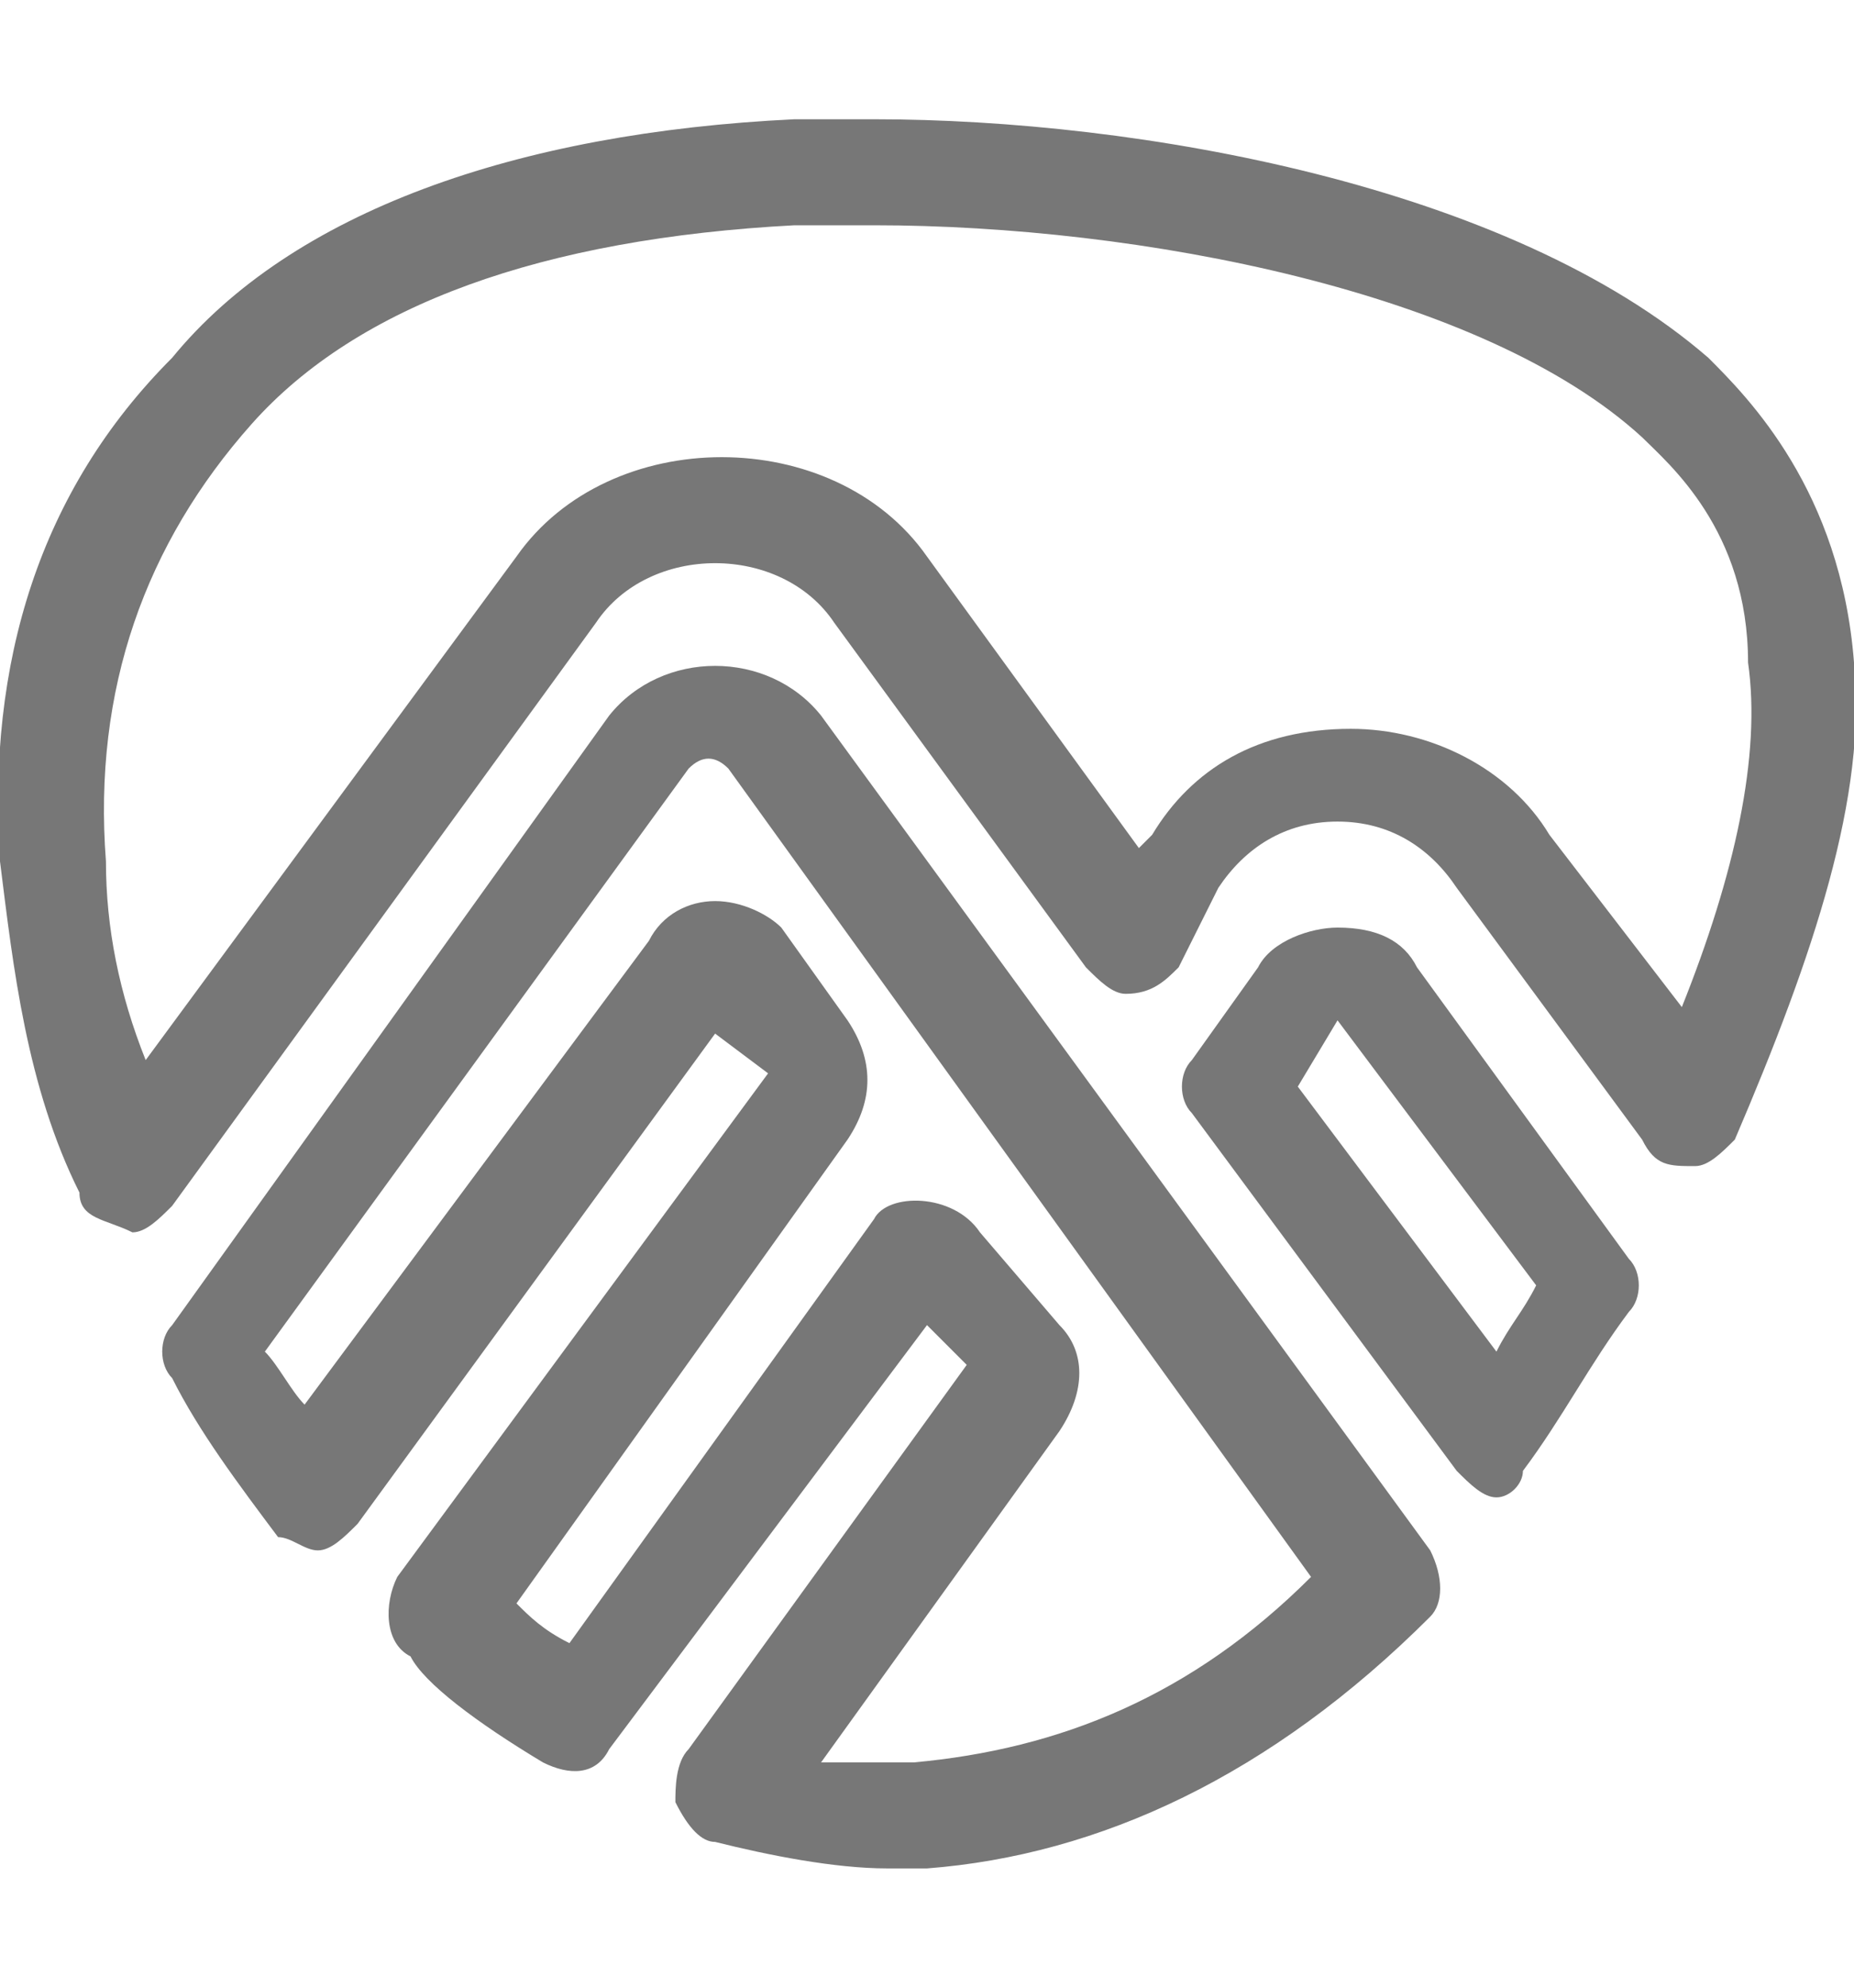 <?xml version="1.0" encoding="utf-8"?>
<!-- Generator: Adobe Illustrator 23.0.1, SVG Export Plug-In . SVG Version: 6.00 Build 0)  -->
<svg version="1.1" id="Layer_1" xmlns="http://www.w3.org/2000/svg" xmlns:xlink="http://www.w3.org/1999/xlink" x="0px" y="0px"
	 viewBox="0 0 14 15" width="14" height="15" style="enable-background:new 0 0 14 15;" xml:space="preserve">
<style type="text/css">
	.st0{fill:#777777;}
</style>
<g>
	<g>
		<path class="st0" d="M11.3,11.3c-0.1,0-0.2-0.1-0.3-0.2L9,8.4C8.9,8.3,8.9,8.1,9,8l0.5-0.7c0.1-0.2,0.4-0.3,0.6-0.3h0
			c0.3,0,0.5,0.1,0.6,0.3l1.6,2.2c0.1,0.1,0.1,0.3,0,0.4c-0.3,0.4-0.5,0.8-0.8,1.2C11.5,11.2,11.4,11.3,11.3,11.3z M9.8,8.2l1.5,2
			c0.1-0.2,0.2-0.3,0.3-0.5l-1.5-2L9.8,8.2z"/>
	</g>
	<g>
		<path class="st0" d="M6.7,14.1c-0.4,0-0.9-0.1-1.3-0.2c-0.1,0-0.2-0.1-0.3-0.3c0-0.1,0-0.3,0.1-0.4l2.1-2.9L7,10l-2.4,3.2
			c-0.1,0.2-0.3,0.2-0.5,0.1c-0.5-0.3-0.9-0.6-1-0.8c-0.2-0.1-0.2-0.4-0.1-0.6l2.8-3.8L5.4,7.8l-2.7,3.7c-0.1,0.1-0.2,0.2-0.3,0.2
			c-0.1,0-0.2-0.1-0.3-0.1c-0.3-0.4-0.6-0.8-0.8-1.2c-0.1-0.1-0.1-0.3,0-0.4l3.3-4.6c0,0,0,0,0,0c0.4-0.5,1.2-0.5,1.6,0l4.6,6.3
			c0.1,0.2,0.1,0.4,0,0.5c-1.2,1.2-2.5,1.8-3.8,1.9C6.8,14.1,6.8,14.1,6.7,14.1z M6.2,13.3c0.2,0,0.5,0,0.7,0c1.1-0.1,2.1-0.5,3-1.4
			L5.5,5.8c-0.1-0.1-0.2-0.1-0.3,0l-3.2,4.4c0.1,0.1,0.2,0.3,0.3,0.4l2.6-3.5C5,6.9,5.2,6.8,5.4,6.8c0,0,0,0,0,0
			c0.2,0,0.4,0.1,0.5,0.2l0.5,0.7c0.2,0.3,0.2,0.6,0,0.9l-2.5,3.5c0.1,0.1,0.2,0.2,0.4,0.3l2.3-3.2C6.7,9,7.2,9,7.4,9.3L8,10
			c0.2,0.2,0.2,0.5,0,0.8L6.2,13.3z M5.2,7.5C5.2,7.6,5.2,7.6,5.2,7.5L5.2,7.5z"/>
	</g>
	<g>
		<path class="st0" d="M1,9.3C0.9,9.3,0.9,9.3,1,9.3C0.8,9.2,0.6,9.2,0.6,9C0.2,8.2,0.1,7.3,0,6.5C-0.1,5,0.3,3.7,1.3,2.7
			C2.2,1.6,3.9,1,6,0.9c0.2,0,0.4,0,0.6,0c2,0,4.8,0.5,6.3,1.8c0.3,0.3,1,1,1.1,2.3l0,0c0.1,1-0.3,2.2-0.9,3.6
			c-0.1,0.1-0.2,0.2-0.3,0.2c-0.2,0-0.3,0-0.4-0.2l-1.4-1.9c-0.2-0.3-0.5-0.5-0.9-0.5c0,0,0,0,0,0c-0.4,0-0.7,0.2-0.9,0.5L8.9,7.3
			C8.8,7.4,8.7,7.5,8.5,7.5l0,0c-0.1,0-0.2-0.1-0.3-0.2L6.3,4.7c-0.4-0.6-1.4-0.6-1.8,0L1.3,9.1C1.2,9.2,1.1,9.3,1,9.3z M6.6,1.7
			c-0.2,0-0.4,0-0.6,0C4.1,1.8,2.7,2.3,1.9,3.2C1.1,4.1,0.7,5.2,0.8,6.5c0,0.5,0.1,1,0.3,1.5l2.8-3.8c0.7-1,2.4-1,3.1,0l1.6,2.2
			l0.1-0.1C9,5.8,9.5,5.5,10.2,5.5c0,0,0,0,0,0c0.6,0,1.2,0.3,1.5,0.8l1,1.3c0.4-1,0.6-1.9,0.5-2.6v0c0-1-0.6-1.5-0.8-1.7
			C11.2,2.2,8.6,1.7,6.6,1.7z"/>
	</g>
</g>
</svg>
